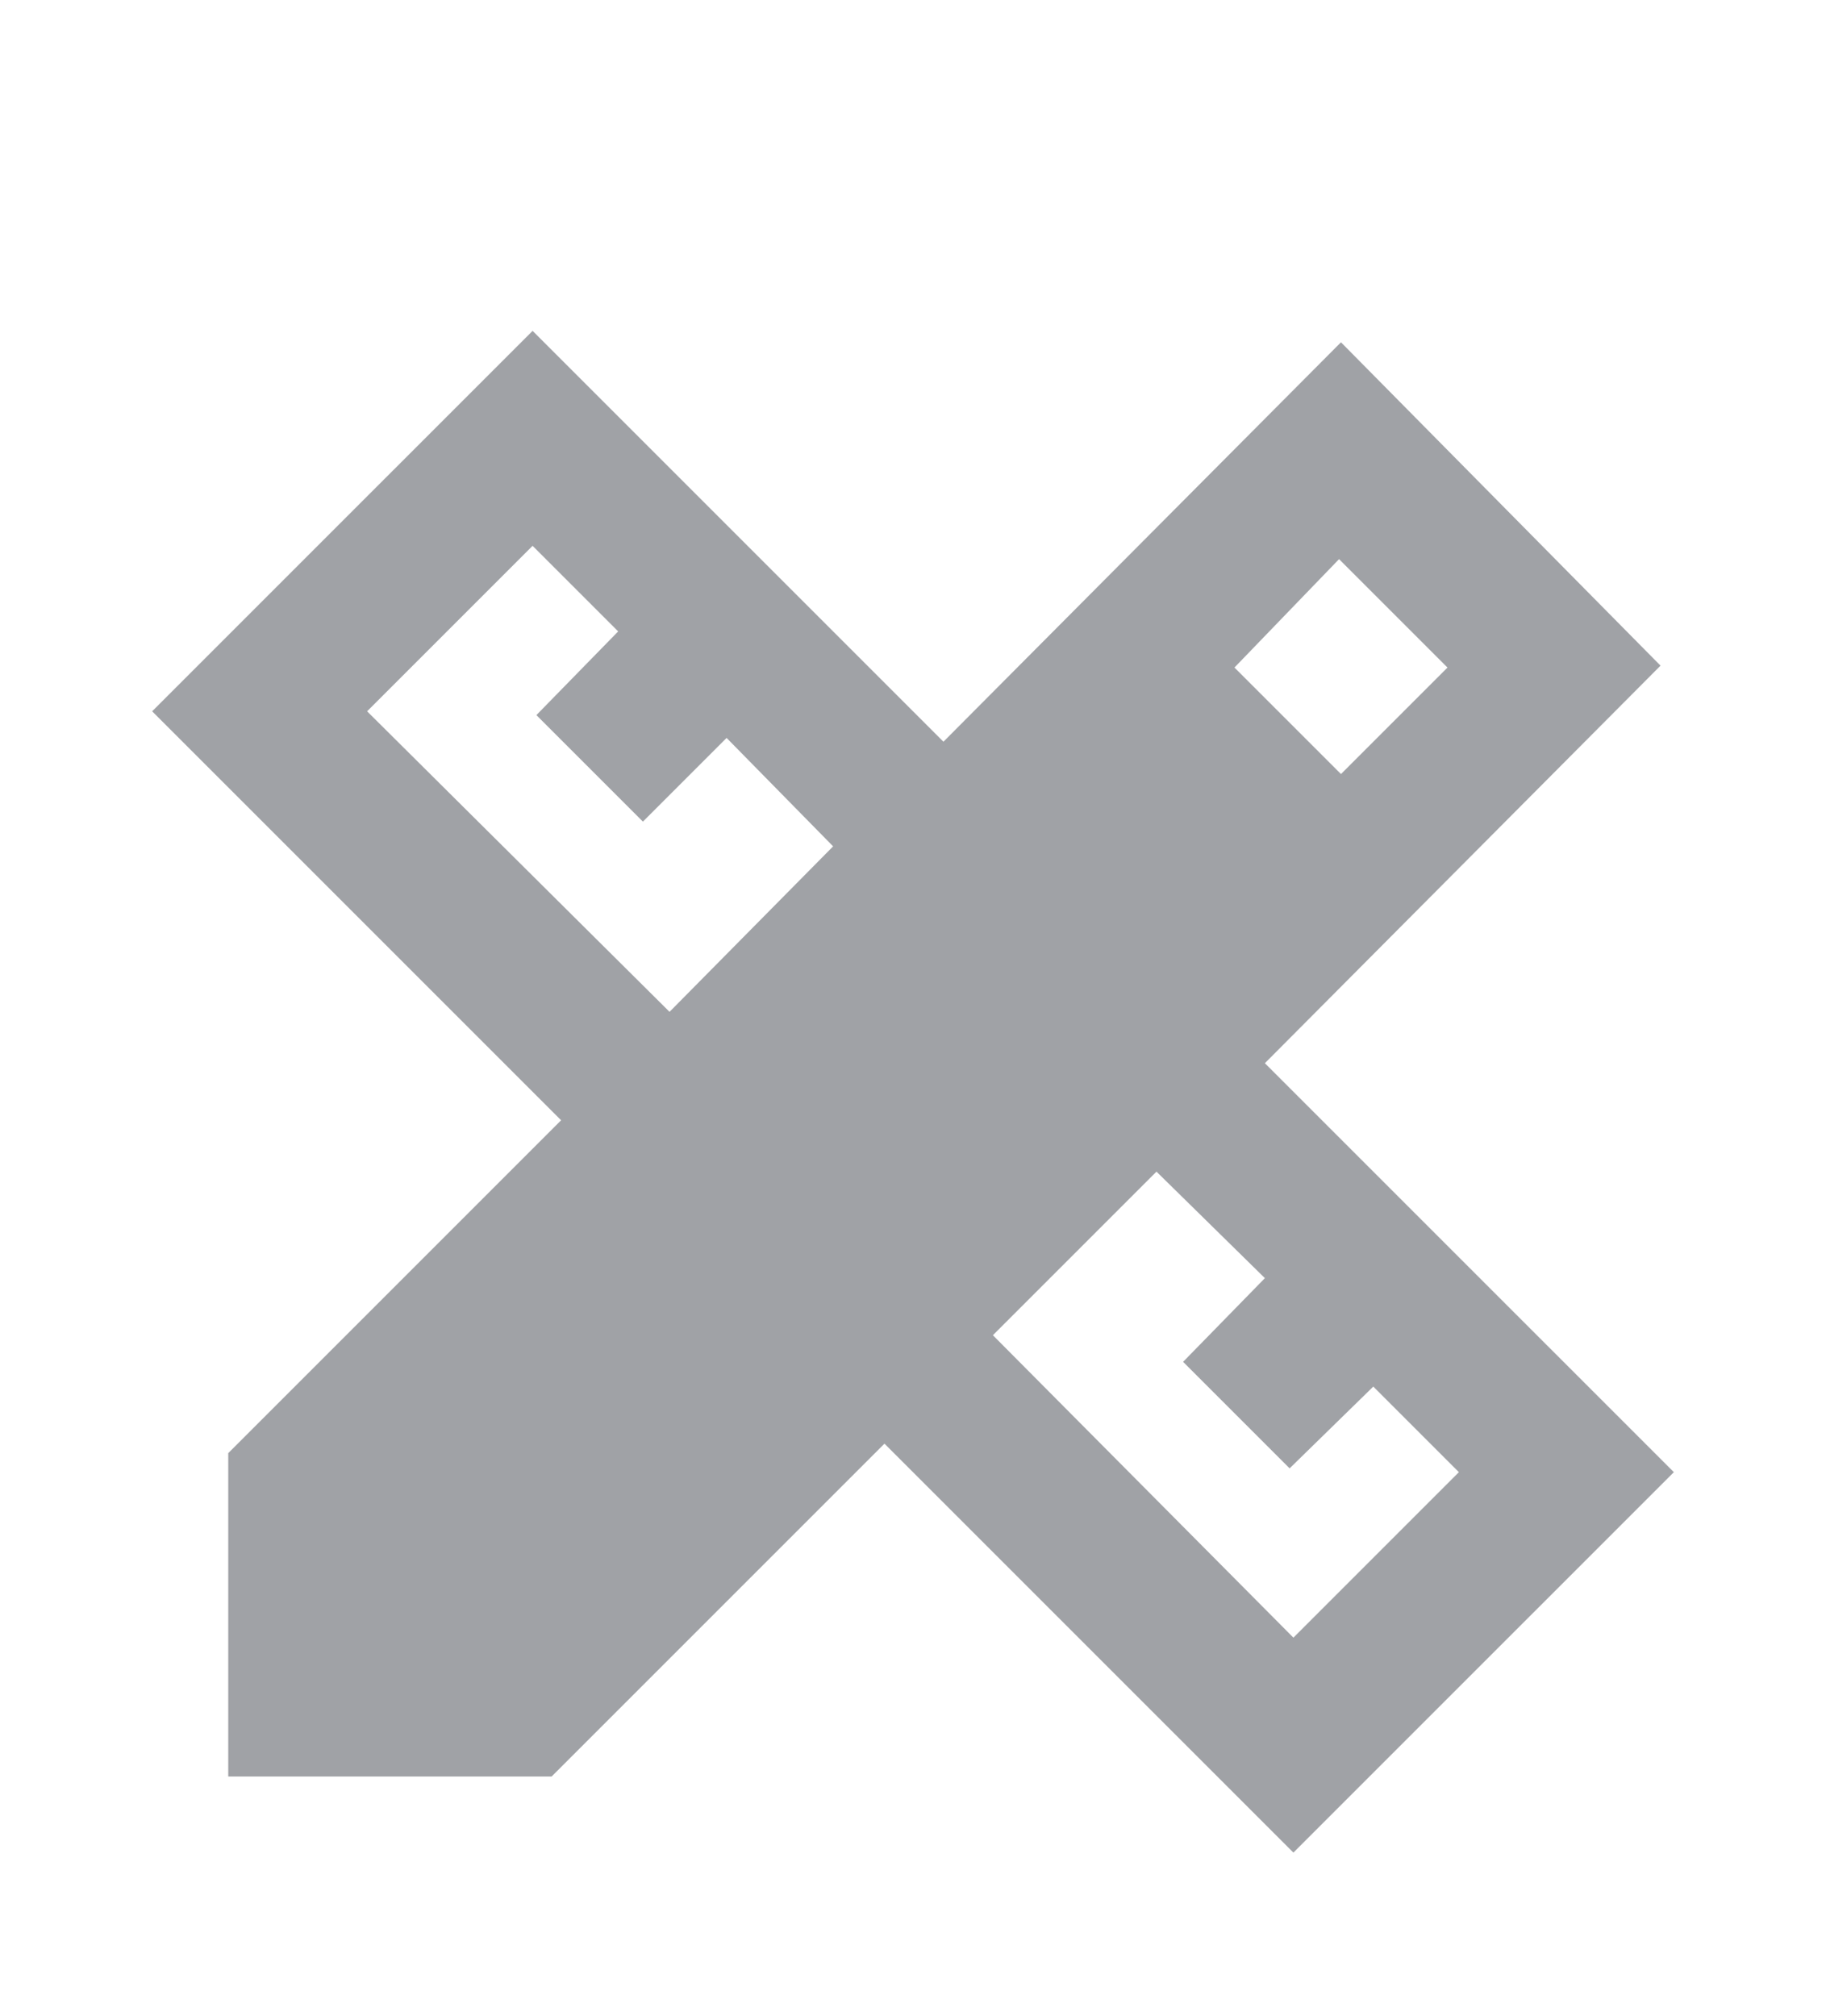 <svg width="48" height="53" viewBox="0 0 48 53" fill="none" xmlns="http://www.w3.org/2000/svg">
<g filter="url(#filter0_d_392_3122)">
<path d="M17.6 22.597L21.9 18.247L19.1 15.397L16.9 17.597L14.1 14.797L16.25 12.597L14 10.347L9.65 14.697L17.6 22.597ZM34 39.047L38.35 34.697L36.1 32.447L33.9 34.597L31.1 31.797L33.25 29.597L30.4 26.797L26.1 31.097L34 39.047ZM32.45 13.547L35.25 16.347L38.05 13.547L35.2 10.697L32.45 13.547ZM14.5 42.697H6V34.197L14.75 25.447L4 14.697L14 4.697L24.8 15.497L35.25 4.997L43.65 13.497L33.25 23.947L44 34.697L34 44.697L23.25 33.947L14.5 42.697Z" fill="#A0A2A6"/>
</g>
<defs>
<filter id="filter0_d_392_3122" x="-4" y="0.697" width="56" height="56" filterUnits="userSpaceOnUse" color-interpolation-filters="sRGB">
<feFlood flood-opacity="0" result="BackgroundImageFix"/>
<feColorMatrix in="SourceAlpha" type="matrix" values="0 0 0 0 0 0 0 0 0 0 0 0 0 0 0 0 0 0 127 0" result="hardAlpha"/>
<feOffset dy="4"/>
<feGaussianBlur stdDeviation="2"/>
<feComposite in2="hardAlpha" operator="out"/>
<feColorMatrix type="matrix" values="0 0 0 0 0 0 0 0 0 0 0 0 0 0 0 0 0 0 0.25 0"/>
<feBlend mode="normal" in2="BackgroundImageFix" result="effect1_dropShadow_392_3122"/>
<feBlend mode="normal" in="SourceGraphic" in2="effect1_dropShadow_392_3122" result="shape"/>
</filter>
</defs>
</svg>
